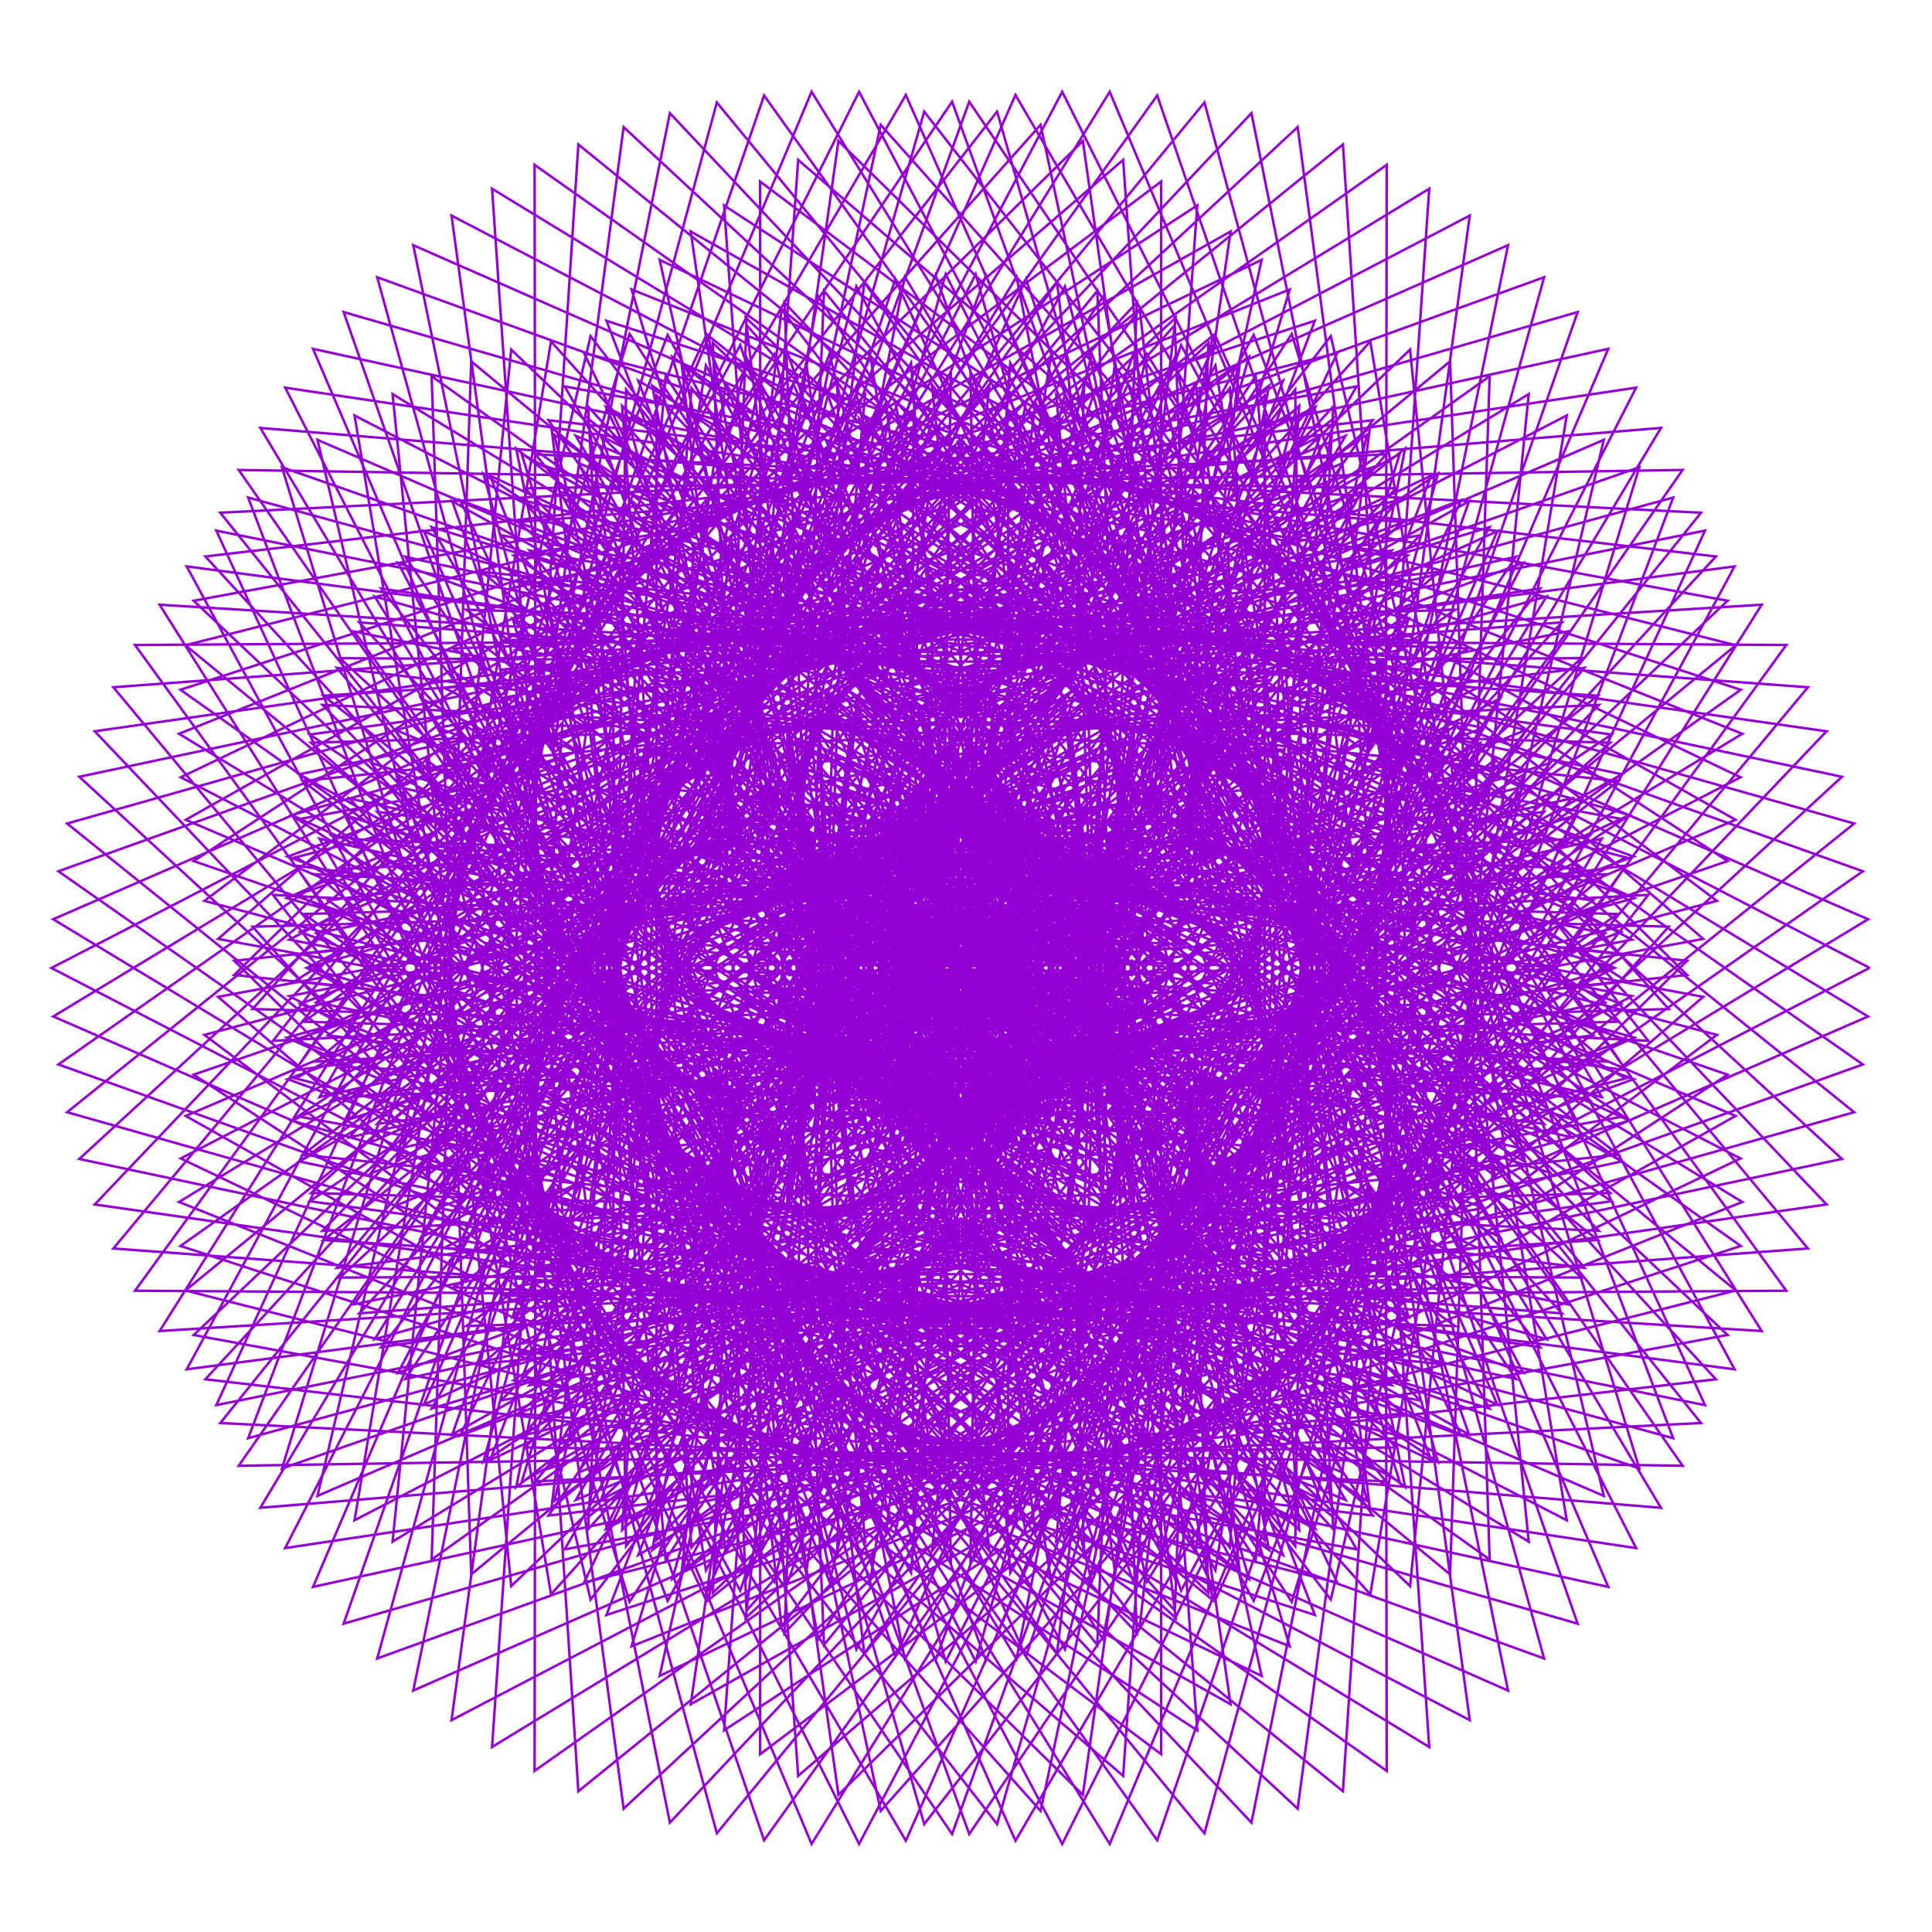 <?xml version="1.0" encoding="utf-8"  standalone="no"?>
<svg 
 width="777" height="777"
 viewBox="0 0 777 777"
 xmlns="http://www.w3.org/2000/svg"
 xmlns:xlink="http://www.w3.org/1999/xlink"
>

<title>Gnuplot</title>
<desc>Produced by GNUPLOT 5.2 patchlevel 7 </desc>

<g id="gnuplot_canvas">

<rect x="0" y="0" width="777" height="777" fill="none"/>
<defs>

	<circle id='gpDot' r='0.5' stroke-width='0.5' stroke='currentColor'/>
	<path id='gpPt0' stroke-width='0.222' stroke='currentColor' d='M-1,0 h2 M0,-1 v2'/>
	<path id='gpPt1' stroke-width='0.222' stroke='currentColor' d='M-1,-1 L1,1 M1,-1 L-1,1'/>
	<path id='gpPt2' stroke-width='0.222' stroke='currentColor' d='M-1,0 L1,0 M0,-1 L0,1 M-1,-1 L1,1 M-1,1 L1,-1'/>
	<rect id='gpPt3' stroke-width='0.222' stroke='currentColor' x='-1' y='-1' width='2' height='2'/>
	<rect id='gpPt4' stroke-width='0.222' stroke='currentColor' fill='currentColor' x='-1' y='-1' width='2' height='2'/>
	<circle id='gpPt5' stroke-width='0.222' stroke='currentColor' cx='0' cy='0' r='1'/>
	<use xlink:href='#gpPt5' id='gpPt6' fill='currentColor' stroke='none'/>
	<path id='gpPt7' stroke-width='0.222' stroke='currentColor' d='M0,-1.33 L-1.33,0.67 L1.33,0.67 z'/>
	<use xlink:href='#gpPt7' id='gpPt8' fill='currentColor' stroke='none'/>
	<use xlink:href='#gpPt7' id='gpPt9' stroke='currentColor' transform='rotate(180)'/>
	<use xlink:href='#gpPt9' id='gpPt10' fill='currentColor' stroke='none'/>
	<use xlink:href='#gpPt3' id='gpPt11' stroke='currentColor' transform='rotate(45)'/>
	<use xlink:href='#gpPt11' id='gpPt12' fill='currentColor' stroke='none'/>
	<path id='gpPt13' stroke-width='0.222' stroke='currentColor' d='M0,1.330 L1.265,0.411 L0.782,-1.067 L-0.782,-1.076 L-1.265,0.411 z'/>
	<use xlink:href='#gpPt13' id='gpPt14' fill='currentColor' stroke='none'/>
	<filter id='textbox' filterUnits='objectBoundingBox' x='0' y='0' height='1' width='1'>
	  <feFlood flood-color='white' flood-opacity='1' result='bgnd'/>
	  <feComposite in='SourceGraphic' in2='bgnd' operator='atop'/>
	</filter>
	<filter id='greybox' filterUnits='objectBoundingBox' x='0' y='0' height='1' width='1'>
	  <feFlood flood-color='lightgrey' flood-opacity='1' result='grey'/>
	  <feComposite in='SourceGraphic' in2='grey' operator='atop'/>
	</filter>
</defs>
<g fill="none" color="white" stroke="currentColor" stroke-width="1.00" stroke-linecap="butt" stroke-linejoin="miter">
</g>
<g fill="none" color="black" stroke="currentColor" stroke-width="1.00" stroke-linecap="butt" stroke-linejoin="miter">
</g>
<g fill="none" color="black" stroke="currentColor" stroke-width="1.00" stroke-linecap="butt" stroke-linejoin="miter">
</g>
	<g id="gnuplot_plot_1" ><title>real(z(t)),imag(z(t))</title>
<g fill="none" color="black" stroke="currentColor" stroke-width="1.00" stroke-linecap="butt" stroke-linejoin="miter">
	<path stroke='rgb(148,   0, 211)'  d='M752.0,389.3 L382.9,198.3 L411.5,198.1 L122.3,410.9 L461.3,420.6 L274.1,435.7 L426.2,333.6 L201.6,563.2
		L570.8,497.8 L517.9,484.7 L621.0,111.5 L207.9,261.2 L264.3,270.9 L221.7,607.1 L482.5,365.4 L340.7,498.8
		L394.9,326.7 L390.3,628.8 L604.3,307.2 L512.5,338.5 L326.4,36.9 L149.2,459.4 L242.6,418.0 L441.3,661.5
		L456.2,292.0 L428.3,494.2 L363.4,327.5 L552.6,537.6 L467.1,153.8 L398.5,276.1 L87.0,213.4 L283.4,642.3
		L343.5,506.2 L628.2,528.2 L368.7,248.6 L481.9,432.9 L327.1,344.5 L589.5,371.0 L251.5,164.9 L299.2,340.3
		L72.6,501.1 L528.8,649.5 L459.1,467.5 L647.6,298.7 L257.9,287.5 L476.9,360.3 L301.2,389.3 L500.8,245.9
		L118.9,344.8 L311.4,452.6 L277.8,685.4 L698.0,448.8 L477.8,354.7 L486.0,137.9 L202.3,412.5 L431.0,318.1
		L313.2,451.6 L367.0,228.7 L173.6,566.5 L419.1,492.5 L535.2,643.3 L645.0,176.9 L386.0,288.4 L264.1,159.1
		L264.0,554.9 L380.5,316.2 L373.2,494.4 L277.6,301.9 L380.3,668.2 L511.1,410.9 L653.9,430.4 L389.8,40.9
		L280.2,343.2 L144.3,337.6 L427.1,610.1 L347.4,336.8 L454.2,480.5 L269.0,397.2 L590.8,576.9 L485.3,278.0
		L566.1,223.4 L114.7,155.9 L277.3,474.6 L205.3,533.0 L590.4,517.7 L329.2,362.0 L504.0,407.6 L316.4,456.6
		L657.3,361.2 L346.0,221.7 L367.7,173.3 L27.0,447.3 L402.4,553.8 L385.0,601.3 L632.1,321.1 L317.0,392.3
		L484.8,317.7 L372.6,467.7 L541.1,175.3 L207.2,312.3 L226.2,290.6 L197.9,702.6 L555.0,484.9 L536.0,507.2
		L505.0,151.2 L318.3,436.5 L405.4,269.4 L410.9,452.2 L333.6,142.4 L196.8,492.9 L240.1,453.5 L503.3,733.0
		L590.2,300.2 L548.0,345.0 L284.9,135.0 L354.9,485.2 L317.2,293.4 L433.9,430.7 L180.9,269.2 L344.4,620.1
		L367.5,521.4 L718.4,519.1 L448.3,147.1 L433.3,252.8 L124.6,295.4 L433.0,501.9 L275.6,370.1 L451.3,403.7
		L174.9,453.8 L547.6,580.8 L477.3,454.6 L690.1,223.8 L220.6,169.0 L307.6,295.3 L142.5,524.5 L517.4,448.8
		L299.8,447.1 L456.9,363.0 L297.1,570.5 L649.2,389.3 L470.9,337.3 L451.7,64.3 L87.7,377.6 L283.8,413.9
		L329.1,659.2 L542.3,332.1 L363.4,480.4 L432.1,316.2 L448.3,559.6 L562.9,182.5 L367.3,292.4 L189.5,145.3
		L173.6,627.2 L372.2,485.7 L549.7,603.6 L463.3,218.1 L422.3,463.9 L371.9,293.2 L531.3,455.7 L344.4,115.2
		L278.8,366.6 L94.2,386.4 L435.5,721.8 L475.5,438.6 L645.4,403.1 L307.8,196.8 L450.2,423.2 L303.1,322.3
		L515.7,343.3 L150.7,239.9 L303.8,488.1 L215.3,595.8 L684.1,572.3 L480.4,318.5 L554.2,209.4 L174.8,308.7
		L451.0,385.3 L272.4,399.3 L440.6,287.3 L120.4,467.1 L433.0,533.1 L436.1,625.9 L727.1,276.4 L366.9,249.6
		L356.3,161.9 L169.3,497.7 L440.7,356.3 L308.9,480.2 L367.0,296.1 L270.4,635.0 L553.3,440.5 L579.0,482.3
		L521.9,51.1 L233.8,318.6 L206.8,280.4 L317.0,635.9 L422.1,328.5 L395.9,510.6 L328.8,336.4 L488.8,631.5
		L545.9,273.3 L550.2,302.8 L215.0,66.3 L215.6,487.1 L210.6,456.9 L529.0,614.8 L383.0,304.9 L478.5,468.0
		L321.1,375.6 L623.5,471.7 L394.7,171.4 L404.5,233.3 L31.9,312.4 L358.3,612.7 L343.0,548.7 L657.0,434.0
		L320.5,310.1 L503.8,380.5 L325.6,406.2 L594.2,276.6 L208.6,233.5 L283.2,308.4 L104.7,606.4 L564.4,568.5
		L479.0,496.9 L602.2,213.6 L263.9,369.2 L460.2,305.5 L338.4,436.4 L440.6,176.8 L137.7,429.1 L286.3,435.5
		L371.7,733.6 L662.9,359.9 L505.1,368.1 L396.5,110.7 L265.1,470.8 L382.7,286.1 L370.5,463.9 L279.1,220.5
		L250.2,615.3 L390.7,487.7 L630.1,611.4 L551.1,137.3 L414.9,289.0 L185.0,201.1 L353.3,554.3 L321.8,322.4
		L424.5,467.9 L210.8,353.7 L472.5,647.8 L480.8,419.9 L694.8,346.3 L291.2,82.6 L309.0,330.2 L119.3,418.6
		L493.6,545.8 L305.1,380.0 L476.6,428.0 L255.7,476.9 L643.0,495.0 L460.2,305.7 L537.8,142.0 L74.6,259.5
		L298.9,443.6 L241.7,603.2 L593.5,422.5 L324.2,424.2 L487.8,353.2 L358.0,521.3 L636.0,264.7 L341.4,266.3
		L297.7,138.8 L75.1,550.7 L401.4,508.0 L453.7,624.2 L566.4,249.2 L354.6,445.2 L437.7,286.3 L443.2,487.3
		L457.2,121.7 L236.4,356.2 L160.2,311.7 L307.3,740.1 L519.3,443.5 L595.2,479.6 L406.3,146.0 L384.0,453.1
		L349.2,275.3 L473.7,421.9 L236.5,163.5 L255.5,508.3 L210.4,505.8 L606.5,679.9 L526.9,291.9 L570.0,291.8
		L210.5,201.2 L418.4,453.3 L277.8,333.9 L460.5,369.7 L127.1,351.6 L404.5,587.8 L377.7,571.4 L751.3,408.8
		L389.2,189.7 L417.6,205.8 L118.7,394.5 L460.8,432.5 L271.3,426.6 L433.0,342.6 L194.0,548.5 L570.7,509.2
		L509.7,481.9 L634.5,125.5 L206.4,249.1 L272.6,272.6 L207.6,598.1 L490.4,375.1 L332.6,493.5 L405.5,329.0
		L374.8,623.8 L613.0,316.4 L505.6,341.1 L345.5,36.9 L138.6,450.8 L248.9,414.7 L425.1,665.0 L469.3,294.0
		L418.8,495.3 L372.6,322.7 L538.4,544.6 L480.8,154.4 L395.0,281.0 L99.8,200.1 L268.5,643.8 L346.3,500.9
		L619.4,541.8 L380.3,241.0 L475.1,439.9 L331.0,335.1 L584.3,385.5 L262.3,155.1 L298.6,345.4 L72.0,483.4
		L518.7,662.1 L459.0,462.3 L650.9,314.1 L261.3,273.4 L476.1,370.1 L298.4,379.8 L506.7,259.5 L119.8,329.5
		L313.0,457.3 L265.3,674.0 L700.0,465.9 L475.5,350.3 L498.6,146.1 L194.8,399.4 L436.8,326.3 L305.0,446.1
		L380.1,234.3 L163.0,554.6 L423.0,496.3 L519.5,644.2 L659.3,187.9 L381.6,285.1 L278.1,156.1 L249.0,550.4
		L390.4,318.9 L363.6,495.4 L290.4,297.3 L363.9,667.2 L517.4,412.3 L644.2,441.2 L408.4,38.2 L273.7,342.6
		L151.7,326.5 L412.8,617.5 L357.1,332.4 L447.5,487.4 L275.2,385.7 L578.3,588.0 L492.4,274.9 L566.7,236.5
		L125.9,140.3 L270.6,478.5 L203.1,521.0 L585.2,533.3 L333.9,352.1 L503.2,417.2 L313.5,444.6 L656.3,377.9
		L350.1,213.7 L376.1,181.3 L23.5,428.1 L399.2,562.6 L376.1,594.8 L639.4,336.0 L314.0,381.2 L490.3,325.6
		L363.1,460.9 L552.1,187.9 L204.5,302.3 L236.2,290.8 L181.6,691.8 L559.0,495.0 L526.4,508.2 L520.9,156.7
		L308.4,429.7 L414.6,271.9 L399.7,453.2 L350.1,143.5 L187.0,486.8 L246.6,448.0 L484.4,737.3 L601.4,305.4
		L542.3,351.1 L299.9,127.8 L342.3,486.9 L325.9,289.4 L426.3,438.4 L193.2,258.6 L331.9,622.7 L369.0,514.4
		L708.5,535.3 L461.3,142.5 L432.7,259.8 L130.1,279.8 L424.3,511.9 L279.8,361.4 L450.5,414.1 L176.4,438.0
		L539.9,592.2 L475.1,449.1 L694.8,241.6 L227.1,155.4 L310.5,300.5 L135.5,509.9 L517.8,462.8 L297.4,437.7
		L462.7,371.2 L287.5,558.4 L651.9,403.7 L466.9,334.0 L467.0,73.0 L82.2,362.3 L288.1,416.6 L314.3,654.1
		L552.5,342.4 L355.5,474.5 L441.7,318.8 L433.7,557.6 L575.6,191.3 L362.5,291.2 L205.6,140.6 L157.9,620.0
		L377.2,486.3 L536.2,610.1 L478.4,218.6 L412.3,464.5 L380.8,289.2 L519.7,463.9 L360.1,112.3 L273.4,367.8
		L101.6,372.7 L418.5,728.3 L480.7,436.7 L640.7,416.4 L319.5,186.3 L442.6,430.2 L307.4,313.7 L512.8,356.5
		L160.1,226.4 L299.2,492.7 L211.2,582.1 L676.7,589.5 L484.5,313.3 L559.7,221.4 L176.0,292.7 L449.6,395.8
		L270.2,390.0 L447.0,298.5 L117.4,450.7 L431.9,540.8 L424.8,619.7 L734.6,294.1 L367.1,241.6 L367.5,166.2
		L158.7,485.1 L446.6,365.6 L301.2,474.5 L378.7,299.9 L256.7,625.4 L558.0,448.3 L567.9,485.2 L540.1,58.1
		L227.9,311.1 L216.8,276.4 L300.4,634.3 L433.1,331.9 L386.3,511.1 L339.6,331.9 L472.3,634.3 L555.9,276.4
		L544.8,311.1 L232.6,58.1 L204.8,485.2 L214.7,448.3 L516.0,625.4 L394.0,299.9 L471.5,474.5 L326.1,365.6
		L614.0,485.1 L405.2,166.2 L405.6,241.6 L38.1,294.1 L347.9,619.7 L340.8,540.8 L655.3,450.7 L325.7,298.5
		L502.5,390.0 L323.1,395.8 L596.7,292.7 L213.0,221.4 L288.2,313.3 L96.0,589.5 L561.5,582.1 L473.5,492.7
		L612.6,226.4 L259.9,356.5 L465.3,313.7 L330.1,430.2 L453.2,186.3 L132.0,416.4 L292.0,436.7 L354.2,728.3
		L671.1,372.7 L499.3,367.8 L412.6,112.3 L253.0,463.9 L391.9,289.2 L360.4,464.5 L294.3,218.6 L236.5,610.1
		L395.5,486.3 L614.8,620.0 L567.1,140.6 L410.2,291.2 L197.1,191.3 L339.0,557.6 L331.0,318.8 L417.2,474.5
		L220.2,342.4 L458.4,654.1 L484.6,416.6 L690.5,362.3 L305.7,73.0 L305.8,334.0 L120.8,403.7 L485.2,558.4
		L310.0,371.2 L475.3,437.7 L254.9,462.8 L637.2,509.9 L462.2,300.5 L545.6,155.4 L77.9,241.6 L297.6,449.1
		L232.8,592.2 L596.3,438.0 L322.2,414.1 L492.9,361.4 L348.4,511.9 L642.6,279.8 L340.0,259.8 L311.4,142.5
		L64.2,535.3 L403.7,514.4 L440.8,622.7 L579.5,258.6 L346.4,438.4 L446.8,289.4 L430.4,486.9 L472.8,127.8
		L230.4,351.1 L171.3,305.4 L288.3,737.3 L526.1,448.0 L585.7,486.8 L422.6,143.5 L373.0,453.2 L358.1,271.9
		L464.3,429.7 L251.8,156.7 L246.3,508.2 L213.7,495.0 L591.1,691.8 L536.5,290.8 L568.2,302.3 L220.6,187.9
		L409.6,460.9 L282.4,325.6 L458.7,381.2 L133.3,336.0 L396.6,594.8 L373.5,562.6 L749.2,428.1 L396.6,181.3
		L422.6,213.7 L116.4,377.9 L459.2,444.6 L269.5,417.2 L438.8,352.1 L187.5,533.3 L569.6,521.0 L502.1,478.5
		L646.8,140.3 L206.0,236.5 L280.3,274.9 L194.4,588.0 L497.5,385.7 L325.2,487.4 L415.6,332.4 L359.9,617.5
		L621.0,326.5 L499.0,342.6 L364.3,38.2 L128.5,441.2 L255.3,412.3 L408.8,667.2 L482.3,297.3 L409.1,495.4
		L382.3,318.9 L523.7,550.4 L494.6,156.1 L391.1,285.1 L113.4,187.9 L253.2,644.2 L349.7,496.3 L609.7,554.6
		L392.6,234.3 L467.7,446.1 L335.9,326.3 L577.9,399.4 L274.1,146.1 L297.2,350.3 L72.7,465.9 L507.4,674.0
		L459.7,457.3 L652.9,329.5 L266.0,259.5 L474.3,379.8 L296.6,370.1 L511.4,273.4 L121.8,314.1 L313.7,462.3
		L254.0,662.1 L700.7,483.4 L474.1,345.4 L510.4,155.1 L188.4,385.5 L441.7,335.1 L297.6,439.9 L392.4,241.0
		L153.3,541.8 L426.4,500.9 L504.2,643.8 L672.9,200.1 L377.7,281.0 L291.9,154.4 L234.3,544.6 L400.1,322.7
		L353.9,495.3 L303.4,294.0 L347.6,665.0 L523.8,414.7 L634.1,450.8 L427.2,36.9 L267.1,341.1 L159.7,316.4
		L397.9,623.8 L367.2,329.0 L440.1,493.5 L282.3,375.1 L565.1,598.1 L500.1,272.6 L566.3,249.1 L138.2,125.5
		L263.0,481.9 L202.0,509.2 L578.7,548.5 L339.7,342.6 L501.4,426.6 L311.9,432.5 L654.0,394.5 L355.1,205.8
		L383.5,189.7 L21.4,408.8 L395.0,571.4 L368.2,587.8 L645.6,351.6 L312.2,369.7 L494.9,333.9 L354.3,453.3
		L562.2,201.2 L202.7,291.8 L245.8,291.9 L166.2,679.9 L562.3,505.8 L517.2,508.3 L536.2,163.5 L299.0,421.9
		L423.5,275.3 L388.7,453.1 L366.4,146.0 L177.5,479.6 L253.4,443.5 L465.4,740.1 L612.5,311.7 L536.3,356.2
		L315.5,121.7 L329.5,487.3 L335.0,286.3 L418.1,445.2 L206.3,249.2 L319.0,624.2 L371.3,508.0 L697.6,550.7
		L475.0,138.8 L431.3,266.3 L136.7,264.7 L414.7,521.3 L284.9,353.2 L448.5,424.2 L179.2,422.5 L531.0,603.2
		L473.8,443.6 L698.1,259.5 L234.9,142.0 L312.5,305.7 L129.7,495.0 L517.0,476.9 L296.1,428.0 L467.6,380.0
		L279.1,545.8 L653.4,418.6 L463.7,330.2 L481.5,82.6 L77.9,346.3 L291.9,419.9 L300.2,647.8 L561.9,353.7
		L348.2,467.9 L450.9,322.4 L419.4,554.3 L587.7,201.1 L357.8,289.0 L221.6,137.3 L142.6,611.4 L382.0,487.7
		L522.5,615.3 L493.6,220.5 L402.2,463.9 L390.0,286.1 L507.6,470.8 L376.2,110.7 L267.6,368.1 L109.8,359.9
		L401.0,733.6 L486.4,435.5 L635.0,429.1 L332.1,176.8 L434.3,436.4 L312.5,305.5 L508.8,369.2 L170.5,213.6
		L293.7,496.9 L208.3,568.5 L668.0,606.4 L489.5,308.4 L564.1,233.5 L178.5,276.6 L447.1,406.2 L268.9,380.5
		L452.2,310.1 L115.7,434.0 L429.7,548.7 L414.4,612.7 L740.8,312.4 L368.2,233.3 L378.0,171.4 L149.2,471.7
		L451.6,375.6 L294.2,468.0 L389.7,304.9 L243.7,614.8 L562.1,456.9 L557.1,487.1 L557.7,66.3 L222.5,302.8
		L226.8,273.3 L283.9,631.5 L443.9,336.4 L376.8,510.6 L350.6,328.5 L455.7,635.9 L565.9,280.4 L538.9,318.6
		L250.8,51.1 L193.7,482.3 L219.4,440.5 L502.3,635.0 L405.7,296.1 L463.8,480.2 L332.0,356.3 L603.4,497.7
		L416.4,161.9 L405.8,249.6 L45.6,276.4 L336.6,625.9 L339.7,533.1 L652.3,467.1 L332.1,287.3 L500.3,399.3
		L321.7,385.3 L597.9,308.7 L218.5,209.4 L292.3,318.5 L88.6,572.3 L557.4,595.8 L468.9,488.1 L622.0,239.9
		L257.0,343.3 L469.6,322.3 L322.5,423.2 L464.9,196.8 L127.3,403.1 L297.2,438.6 L337.2,721.8 L678.5,386.4
		L493.9,366.6 L428.3,115.2 L241.4,455.7 L400.8,293.2 L350.4,463.9 L309.4,218.1 L223.0,603.6 L400.5,485.7
		L599.1,627.2 L583.2,145.3 L405.4,292.4 L209.8,182.5 L324.4,559.6 L340.6,316.2 L409.3,480.4 L230.4,332.1
		L443.6,659.2 L488.9,413.9 L685.0,377.6 L321.0,64.3 L301.8,337.3 L123.5,389.3 L475.6,570.5 L315.8,363.0
		L472.9,447.1 L255.3,448.8 L630.2,524.5 L465.1,295.3 L552.1,169.0 L82.6,223.8 L295.4,454.6 L225.1,580.8
		L597.8,453.8 L321.4,403.7 L497.1,370.1 L339.7,501.9 L648.1,295.4 L339.4,252.8 L324.4,147.1 L54.3,519.1
		L405.2,521.4 L428.3,620.1 L591.8,269.2 L338.8,430.7 L455.5,293.4 L417.8,485.2 L487.8,135.0 L224.7,345.0
		L182.5,300.2 L269.4,733.0 L532.6,453.5 L575.9,492.9 L439.1,142.4 L361.8,452.2 L367.3,269.4 L454.4,436.5
		L267.7,151.2 L236.7,507.2 L217.7,484.9 L574.8,702.6 L546.5,290.6 L565.5,312.3 L231.6,175.3 L400.1,467.7
		L287.9,317.7 L455.7,392.3 L140.6,321.1 L387.7,601.3 L370.3,553.8 L745.7,447.3 L405.0,173.3 L426.7,221.7
		L115.4,361.2 L456.3,456.6 L268.7,407.6 L443.5,362.0 L182.3,517.7 L567.4,533.0 L495.4,474.6 L658.0,155.9
		L206.6,223.4 L287.4,278.0 L181.9,576.9 L503.7,397.2 L318.5,480.5 L425.3,336.8 L345.6,610.1 L628.4,337.6
		L492.5,343.2 L382.9,40.9 L118.8,430.4 L261.6,410.9 L392.4,668.2 L495.1,301.9 L399.5,494.4 L392.2,316.2
		L508.7,554.9 L508.6,159.1 L386.7,288.4 L127.7,176.9 L237.5,643.3 L353.6,492.5 L599.1,566.5 L405.7,228.7
		L459.5,451.6 L341.7,318.1 L570.4,412.5 L286.7,137.9 L294.9,354.7 L74.7,448.8 L494.9,685.4 L461.3,452.6
		L653.8,344.8 L271.9,245.9 L471.5,389.3 L295.8,360.3 L514.8,287.5 L125.1,298.7 L313.6,467.5 L243.9,649.5
		L700.1,501.1 L473.5,340.3 L521.2,164.9 L183.2,371.0 L445.6,344.5 L290.8,432.9 L404.0,248.6 L144.5,528.2
		L429.2,506.2 L489.3,642.3 L685.7,213.4 L374.2,276.1 L305.6,153.8 L220.1,537.6 L409.3,327.5 L344.4,494.2
		L316.5,292.0 L331.4,661.5 L530.1,418.0 L623.5,459.4 L446.3,36.9 L260.2,338.5 L168.4,307.2 L382.4,628.8
		L377.8,326.7 L432.0,498.8 L290.2,365.4 L551.0,607.1 L508.4,270.9 L564.8,261.2 L151.7,111.5 L254.8,484.7
		L201.9,497.8 L571.1,563.2 L346.5,333.6 L498.6,435.7 L311.4,420.6 L650.4,410.9 L361.2,198.1 L389.8,198.3
		L20.7,389.3 L389.8,580.2 L361.2,580.4 L650.4,367.6 L311.4,357.9 L498.6,342.8 L346.5,444.9 L571.1,215.3
		L201.9,280.7 L254.8,293.8 L151.7,667.0 L564.8,517.3 L508.4,507.6 L551.0,171.4 L290.2,413.1 L432.0,279.7
		L377.8,451.8 L382.4,149.7 L168.4,471.3 L260.2,440.0 L446.3,741.6 L623.5,319.1 L530.1,360.5 L331.4,117.0
		L316.5,486.5 L344.4,284.3 L409.3,451.0 L220.1,240.9 L305.6,624.7 L374.2,502.4 L685.7,565.1 L489.3,136.2
		L429.2,272.3 L144.5,250.3 L404.0,529.9 L290.8,345.6 L445.6,434.0 L183.2,407.5 L521.2,613.6 L473.5,438.2
		L700.1,277.4 L243.9,129.0 L313.6,311.0 L125.1,479.8 L514.8,491.0 L295.8,418.2 L471.5,389.2 L271.9,532.6
		L653.8,433.7 L461.3,325.9 L494.9,93.1 L74.7,329.7 L294.9,423.8 L286.7,640.6 L570.4,366.0 L341.7,460.4
		L459.5,326.9 L405.7,549.8 L599.1,212.0 L353.6,286.0 L237.5,135.2 L127.7,601.6 L386.7,490.1 L508.6,619.4
		L508.7,223.6 L392.2,462.3 L399.5,284.1 L495.1,476.6 L392.4,110.3 L261.6,367.6 L118.8,348.1 L382.9,737.6
		L492.5,435.3 L628.4,440.9 L345.6,168.4 L425.3,441.7 L318.5,298.0 L503.7,381.3 L181.9,201.6 L287.4,500.5
		L206.6,555.1 L658.0,622.6 L495.4,303.9 L567.4,245.5 L182.3,260.8 L443.5,416.5 L268.7,370.9 L456.3,321.9
		L115.4,417.3 L426.7,556.8 L405.0,605.2 L745.7,331.2 L370.3,224.7 L387.7,177.2 L140.6,457.4 L455.7,386.2
		L287.9,460.8 L400.1,310.8 L231.6,603.2 L565.5,466.2 L546.5,487.9 L574.8,75.9 L217.7,293.6 L236.7,271.3
		L267.7,627.3 L454.4,342.0 L367.3,509.1 L361.8,326.3 L439.1,636.1 L575.9,285.6 L532.6,325.0 L269.4,45.5
		L182.5,478.3 L224.7,433.5 L487.8,643.5 L417.8,293.3 L455.5,485.1 L338.8,347.8 L591.8,509.3 L428.3,158.4
		L405.2,257.1 L54.3,259.4 L324.4,631.4 L339.4,525.7 L648.1,483.1 L339.7,276.6 L497.1,408.4 L321.4,374.8
		L597.8,324.7 L225.1,197.7 L295.4,323.9 L82.6,554.7 L552.1,609.5 L465.1,483.2 L630.2,254.0 L255.3,329.7
		L472.9,331.4 L315.8,415.5 L475.6,208.0 L123.5,389.2 L301.8,441.2 L321.0,714.2 L685.0,400.9 L488.9,364.6
		L443.6,119.3 L230.4,446.4 L409.3,298.1 L340.6,462.3 L324.4,218.9 L209.8,596.0 L405.4,486.1 L583.2,633.2
		L599.1,151.3 L400.5,292.8 L223.0,174.9 L309.4,560.4 L350.4,314.6 L400.8,485.3 L241.4,322.8 L428.3,663.3
		L493.9,411.9 L678.5,392.1 L337.2,56.7 L297.2,339.9 L127.3,375.4 L464.9,581.7 L322.5,355.3 L469.6,456.2
		L257.0,435.2 L622.0,538.6 L468.9,290.4 L557.4,182.7 L88.6,206.2 L292.3,460.0 L218.5,569.1 L597.9,469.8
		L321.7,393.2 L500.3,379.2 L332.1,491.2 L652.3,311.4 L339.7,245.4 L336.6,152.6 L45.6,502.1 L405.8,528.9
		L416.4,616.6 L603.4,280.8 L332.0,422.2 L463.8,298.3 L405.7,482.4 L502.3,143.5 L219.4,338.0 L193.7,296.2
		L250.8,727.4 L538.9,459.9 L565.9,498.1 L455.7,142.6 L350.6,450.0 L376.8,267.9 L443.9,442.1 L283.9,147.0
		L226.8,505.2 L222.5,475.7 L557.7,712.2 L557.1,291.4 L562.1,321.6 L243.7,163.7 L389.7,473.6 L294.2,310.5
		L451.6,402.9 L149.2,306.8 L378.0,607.1 L368.2,545.2 L740.8,466.1 L414.4,165.8 L429.7,229.8 L115.7,344.5
		L452.2,468.4 L268.9,398.0 L447.1,372.3 L178.5,501.9 L564.1,545.0 L489.5,470.1 L668.0,172.1 L208.3,210.0
		L293.7,281.6 L170.5,564.9 L508.8,409.3 L312.5,473.0 L434.3,342.1 L332.1,601.7 L635.0,349.4 L486.4,343.0
		L401.0,44.9 L109.8,418.6 L267.6,410.4 L376.2,667.8 L507.6,307.7 L390.0,492.4 L402.2,314.6 L493.6,558.0
		L522.5,163.2 L382.0,290.8 L142.6,167.1 L221.6,641.2 L357.8,489.5 L587.7,577.4 L419.4,224.2 L450.9,456.1
		L348.2,310.6 L561.9,424.8 L300.2,130.7 L291.9,358.6 L77.9,432.2 L481.5,695.9 L463.7,448.3 L653.4,359.9
		L279.1,232.7 L467.6,398.5 L296.1,350.5 L517.0,301.6 L129.7,283.5 L312.5,472.8 L234.9,636.5 L698.1,519.0
		L473.8,334.9 L531.0,175.3 L179.2,356.0 L448.5,354.3 L284.9,425.3 L414.7,257.2 L136.7,513.8 L431.3,512.2
		L475.0,639.7 L697.6,227.8 L371.3,270.5 L319.0,154.3 L206.3,529.3 L418.1,333.3 L335.0,492.2 L329.5,291.2
		L315.5,656.8 L536.3,422.3 L612.5,466.8 L465.4,38.4 L253.4,335.0 L177.5,298.9 L366.4,632.5 L388.7,325.4
		L423.5,503.2 L299.0,356.6 L536.2,615.0 L517.2,270.2 L562.3,272.7 L166.2,98.6 L245.8,486.6 L202.7,486.7
		L562.2,577.3 L354.3,325.2 L494.9,444.6 L312.2,408.8 L645.6,426.9 L368.2,190.7 L395.0,207.1 L21.4,369.7
		L383.5,588.8 L355.1,572.7 L654.0,384.0 L311.9,346.0 L501.4,351.9 L339.7,435.9 L578.7,230.0 L202.0,269.3
		L263.0,296.6 L138.2,653.0 L566.3,529.4 L500.1,505.9 L565.1,180.4 L282.3,403.4 L440.1,285.0 L367.2,449.5
		L397.9,154.7 L159.7,462.1 L267.1,437.4 L427.2,741.6 L634.1,327.7 L523.8,363.8 L347.6,113.5 L303.4,484.5
		L353.9,283.2 L400.1,455.8 L234.3,233.9 L291.9,624.1 L377.7,497.5 L672.9,578.4 L504.2,134.7 L426.4,277.6
		L153.3,236.7 L392.4,537.5 L297.6,338.6 L441.7,443.4 L188.4,393.0 L510.4,623.4 L474.1,433.1 L700.7,295.1
		L254.0,116.4 L313.7,316.2 L121.8,464.4 L511.4,505.1 L296.6,408.4 L474.3,398.7 L266.0,519.0 L652.9,449.0
		L459.7,321.2 L507.4,104.5 L72.7,312.6 L297.2,428.2 L274.1,632.4 L577.9,379.1 L335.9,452.2 L467.7,332.4
		L392.6,544.2 L609.7,223.9 L349.7,282.2 L253.2,134.3 L113.4,590.6 L391.1,493.4 L494.6,622.4 L523.7,228.1
		L382.3,459.6 L409.1,283.1 L482.3,481.2 L408.8,111.3 L255.3,366.2 L128.5,337.3 L364.3,740.3 L499.0,435.9
		L621.0,452.0 L359.9,161.0 L415.6,446.1 L325.2,291.1 L497.5,392.8 L194.4,190.5 L280.3,503.6 L206.0,542.0
		L646.8,638.2 L502.1,300.0 L569.6,257.5 L187.5,245.2 L438.8,426.4 L269.5,361.3 L459.2,333.9 L116.4,400.6
		L422.6,564.8 L396.6,597.2 L749.2,350.4 L373.5,215.9 L396.6,183.7 L133.3,442.5 L458.7,397.3 L282.4,452.9
		L409.6,317.6 L220.6,590.6 L568.2,476.2 L536.5,487.7 L591.1,86.7 L213.7,283.5 L246.3,270.3 L251.8,621.8
		L464.3,348.8 L358.1,506.6 L373.0,325.3 L422.6,635.0 L585.7,291.7 L526.1,330.5 L288.3,41.2 L171.3,473.1
		L230.4,427.4 L472.8,650.7 L430.4,291.6 L446.8,489.1 L346.4,340.1 L579.5,519.9 L440.8,155.8 L403.7,264.1
		L64.2,243.2 L311.4,636.0 L340.0,518.7 L642.6,498.7 L348.4,266.6 L492.9,417.1 L322.2,364.4 L596.3,340.5
		L232.8,186.3 L297.6,329.4 L77.9,536.9 L545.6,623.1 L462.2,478.0 L637.2,268.6 L254.9,315.7 L475.3,340.8
		L310.0,407.3 L485.2,220.1 L120.8,374.8 L305.8,444.5 L305.7,705.5 L690.5,416.2 L484.6,361.9 L458.4,124.4
		L220.2,436.1 L417.2,304.0 L331.0,459.7 L339.0,220.9 L197.1,587.2 L410.2,487.3 L567.1,637.9 L614.8,158.5
		L395.5,292.2 L236.5,168.4 L294.3,559.9 L360.4,314.0 L391.9,489.3 L253.0,314.6 L412.6,666.2 L499.3,410.7
		L671.1,405.8 L354.2,50.2 L292.0,341.8 L132.0,362.1 L453.2,592.2 L330.1,348.3 L465.3,464.8 L259.9,422.0
		L612.6,552.1 L473.5,285.8 L561.5,196.4 L96.0,189.0 L288.2,465.2 L213.0,557.1 L596.7,485.8 L323.1,382.7
		L502.5,388.5 L325.7,480.0 L655.3,327.8 L340.8,237.7 L347.9,158.8 L38.1,484.4 L405.6,536.9 L405.2,612.3
		L614.0,293.4 L326.1,412.9 L471.5,304.0 L394.0,478.6 L516.0,153.1 L214.7,330.2 L204.8,293.3 L232.6,720.4
		L544.8,467.4 L555.9,502.1 L472.3,144.2 L339.6,446.6 L386.3,267.4 L433.1,446.6 L300.4,144.2 L216.8,502.1
		L227.9,467.4 L540.1,720.4 L567.9,293.3 L558.0,330.2 L256.7,153.1 L378.7,478.6 L301.2,304.0 L446.6,412.9
		L158.7,293.4 L367.5,612.3 L367.1,536.9 L734.6,484.4 L424.8,158.8 L431.9,237.7 L117.4,327.8 L447.0,480.0
		L270.2,388.5 L449.6,382.7 L176.0,485.8 L559.7,557.1 L484.5,465.2 L676.7,189.0 L211.2,196.4 L299.2,285.8
		L160.1,552.1 L512.8,422.0 L307.4,464.8 L442.6,348.3 L319.5,592.2 L640.7,362.1 L480.7,341.8 L418.5,50.2
		L101.6,405.8 L273.4,410.7 L360.1,666.2 L519.7,314.6 L380.8,489.3 L412.3,314.0 L478.4,559.9 L536.2,168.4
		L377.2,292.2 L157.9,158.5 L205.6,637.9 L362.5,487.3 L575.6,587.2 L433.7,220.9 L441.7,459.7 L355.5,304.0
		L552.5,436.1 L314.3,124.4 L288.1,361.9 L82.2,416.2 L467.0,705.5 L466.9,444.5 L651.9,374.8 L287.5,220.1
		L462.7,407.3 L297.4,340.8 L517.8,315.7 L135.5,268.6 L310.5,478.0 L227.1,623.1 L694.8,536.9 L475.1,329.4
		L539.9,186.3 L176.4,340.5 L450.5,364.4 L279.8,417.1 L424.3,266.6 L130.1,498.7 L432.7,518.7 L461.3,636.0
		L708.5,243.2 L369.0,264.1 L331.9,155.8 L193.2,519.9 L426.3,340.1 L325.9,489.1 L342.3,291.6 L299.9,650.7
		L542.3,427.4 L601.4,473.1 L484.4,41.2 L246.6,330.5 L187.0,291.7 L350.1,635.0 L399.7,325.3 L414.6,506.6
		L308.4,348.8 L520.9,621.8 L526.4,270.3 L559.0,283.5 L181.6,86.7 L236.2,487.7 L204.5,476.2 L552.1,590.6
		L363.1,317.6 L490.3,452.9 L314.0,397.3 L639.4,442.5 L376.1,183.7 L399.2,215.9 L23.5,350.4 L376.1,597.2
		L350.1,564.8 L656.3,400.6 L313.5,333.9 L503.2,361.3 L333.9,426.4 L585.2,245.2 L203.1,257.5 L270.6,300.0
		L125.9,638.2 L566.7,542.0 L492.4,503.6 L578.3,190.5 L275.2,392.8 L447.5,291.1 L357.1,446.1 L412.8,161.0
		L151.7,452.0 L273.7,435.9 L408.4,740.3 L644.2,337.3 L517.4,366.2 L363.9,111.3 L290.4,481.2 L363.6,283.1
		L390.4,459.6 L249.0,228.1 L278.1,622.4 L381.6,493.4 L659.3,590.6 L519.5,134.3 L423.0,282.2 L163.0,223.9
		L380.1,544.2 L305.0,332.4 L436.8,452.2 L194.8,379.1 L498.6,632.4 L475.5,428.2 L700.0,312.6 L265.3,104.5
		L313.0,321.2 L119.8,449.0 L506.7,519.0 L298.4,398.7 L476.1,408.4 L261.3,505.1 L650.9,464.4 L459.0,316.2
		L518.7,116.4 L72.0,295.1 L298.6,433.1 L262.3,623.4 L584.3,393.0 L331.0,443.4 L475.1,338.6 L380.3,537.5
		L619.4,236.7 L346.3,277.6 L268.5,134.7 L99.8,578.4 L395.0,497.5 L480.8,624.1 L538.4,233.9 L372.6,455.8
		L418.8,283.2 L469.3,484.5 L425.1,113.5 L248.9,363.8 L138.6,327.7 L345.5,741.6 L505.6,437.4 L613.0,462.1
		L374.8,154.7 L405.5,449.5 L332.6,285.0 L490.4,403.4 L207.6,180.4 L272.6,505.9 L206.4,529.4 L634.5,653.0
		L509.7,296.6 L570.7,269.3 L194.0,230.0 L433.0,435.9 L271.3,351.9 L460.8,346.0 L118.7,384.0 L417.6,572.7
		L389.2,588.8 L751.3,369.7 L377.7,207.1 L404.5,190.7 L127.1,426.9 L460.5,408.8 L277.8,444.6 L418.4,325.2
		L210.5,577.3 L570.0,486.7 L526.9,486.6 L606.5,98.6 L210.4,272.7 L255.5,270.2 L236.5,615.0 L473.7,356.6
		L349.2,503.2 L384.0,325.4 L406.3,632.5 L595.2,298.9 L519.3,335.0 L307.3,38.4 L160.2,466.8 L236.4,422.3
		L457.2,656.8 L443.2,291.2 L437.7,492.2 L354.6,333.3 L566.4,529.3 L453.7,154.3 L401.4,270.5 L75.1,227.8
		L297.7,639.7 L341.4,512.2 L636.0,513.8 L358.0,257.2 L487.8,425.3 L324.2,354.3 L593.5,356.0 L241.7,175.3
		L298.9,334.9 L74.6,519.0 L537.8,636.5 L460.2,472.8 L643.0,283.5 L255.7,301.6 L476.6,350.5 L305.1,398.5
		L493.6,232.7 L119.3,359.9 L309.0,448.3 L291.2,695.9 L694.8,432.2 L480.8,358.6 L472.5,130.7 L210.8,424.8
		L424.5,310.6 L321.8,456.1 L353.3,224.2 L185.0,577.4 L414.9,489.5 L551.1,641.2 L630.1,167.1 L390.7,290.8
		L250.2,163.2 L279.1,558.0 L370.5,314.6 L382.7,492.4 L265.1,307.7 L396.5,667.8 L505.1,410.4 L662.9,418.6
		L371.7,44.9 L286.3,343.0 L137.7,349.4 L440.6,601.7 L338.4,342.1 L460.2,473.0 L263.9,409.3 L602.2,564.9
		L479.0,281.6 L564.4,210.0 L104.7,172.1 L283.2,470.1 L208.6,545.0 L594.2,501.9 L325.6,372.3 L503.8,398.0
		L320.5,468.4 L657.0,344.5 L343.0,229.8 L358.3,165.8 L31.9,466.1 L404.5,545.2 L394.7,607.1 L623.5,306.8
		L321.1,402.9 L478.5,310.5 L383.0,473.6 L529.0,163.7 L210.6,321.6 L215.6,291.4 L215.0,712.2 L550.2,475.7
		L545.9,505.2 L488.8,147.0 L328.8,442.1 L395.9,267.9 L422.1,450.0 L317.0,142.6 L206.8,498.1 L233.8,459.9
		L521.9,727.4 L579.0,296.2 L553.3,338.0 L270.4,143.5 L367.0,482.4 L308.9,298.3 L440.7,422.2 L169.3,280.8
		L356.3,616.6 L366.9,528.9 L727.1,502.1 L436.1,152.6 L433.0,245.4 L120.4,311.4 L440.6,491.2 L272.4,379.2
		L451.0,393.2 L174.8,469.8 L554.2,569.1 L480.4,460.0 L684.1,206.2 L215.3,182.7 L303.8,290.4 L150.7,538.6
		L515.7,435.2 L303.1,456.2 L450.2,355.3 L307.8,581.7 L645.4,375.4 L475.5,339.9 L435.5,56.7 L94.2,392.1
		L278.8,411.9 L344.4,663.3 L531.3,322.8 L371.9,485.3 L422.3,314.6 L463.3,560.4 L549.7,174.9 L372.2,292.8
		L173.6,151.3 L189.5,633.2 L367.3,486.1 L562.9,596.0 L448.3,218.9 L432.1,462.3 L363.4,298.1 L542.3,446.4
		L329.1,119.3 L283.8,364.6 L87.7,400.9 L451.7,714.2 L470.9,441.2 L649.2,389.2 L297.1,208.0 L456.9,415.5
		L299.8,331.4 L517.4,329.7 L142.5,254.0 L307.6,483.2 L220.6,609.5 L690.1,554.7 L477.3,323.9 L547.6,197.7
		L174.9,324.7 L451.3,374.8 L275.6,408.4 L433.0,276.6 L124.6,483.1 L433.3,525.7 L448.3,631.4 L718.4,259.4
		L367.5,257.1 L344.4,158.4 L180.9,509.3 L433.9,347.8 L317.2,485.1 L354.9,293.3 L284.9,643.5 L548.0,433.5
		L590.2,478.3 L503.3,45.5 L240.1,325.0 L196.8,285.6 L333.6,636.1 L410.9,326.3 L405.4,509.1 L318.3,342.0
		L505.0,627.3 L536.0,271.3 L555.0,293.6 L197.9,75.9 L226.2,487.9 L207.2,466.2 L541.1,603.2 L372.6,310.8
		L484.8,460.8 L317.0,386.2 L632.1,457.4 L385.0,177.2 L402.4,224.7 L27.0,331.2 L367.7,605.2 L346.0,556.8
		L657.3,417.3 L316.4,321.9 L504.0,370.9 L329.2,416.5 L590.4,260.8 L205.3,245.5 L277.3,303.9 L114.7,622.6
		L566.1,555.1 L485.3,500.5 L590.8,201.6 L269.0,381.3 L454.2,298.0 L347.4,441.7 L427.1,168.4 L144.3,440.9
		L280.2,435.3 L389.8,737.6 L653.9,348.1 L511.1,367.6 L380.3,110.3 L277.6,476.6 L373.2,284.1 L380.5,462.3
		L264.0,223.6 L264.1,619.4 L386.0,490.1 L645.0,601.6 L535.2,135.2 L419.1,286.0 L173.6,212.0 L367.0,549.8
		L313.2,326.9 L431.0,460.4 L202.3,366.0 L486.0,640.6 L477.8,423.8 L698.0,329.7 L277.8,93.1 L311.4,325.9
		L118.9,433.7 L500.8,532.6 L301.2,389.2 L476.9,418.2 L257.9,491.0 L647.6,479.8 L459.1,311.0 L528.8,129.0
		L72.6,277.4 L299.2,438.2 L251.5,613.6 L589.5,407.5 L327.1,434.0 L481.9,345.6 L368.7,529.9 L628.2,250.3
		L343.5,272.3 L283.4,136.2 L87.0,565.1 L398.5,502.4 L467.1,624.7 L552.6,240.9 L363.4,451.0 L428.3,284.3
		L456.2,486.5 L441.3,117.0 L242.6,360.5 L149.2,319.1 L326.4,741.6 L512.5,440.0 L604.3,471.3 L390.3,149.7
		L394.9,451.8 L340.7,279.7 L482.5,413.1 L221.7,171.4 L264.3,507.6 L207.9,517.3 L621.0,667.0 L517.9,293.8
		L570.8,280.7 L201.6,215.3 L426.2,444.9 L274.1,342.8 L461.3,357.9 L122.3,367.6 L411.5,580.4 L382.9,580.2
		L752.0,389.2  '/></g>
	</g>
<g fill="none" color="white" stroke="rgb(148,   0, 211)" stroke-width="2.00" stroke-linecap="butt" stroke-linejoin="miter">
</g>
<g fill="none" color="black" stroke="currentColor" stroke-width="2.00" stroke-linecap="butt" stroke-linejoin="miter">
</g>
<g fill="none" color="black" stroke="black" stroke-width="1.00" stroke-linecap="butt" stroke-linejoin="miter">
</g>
<g fill="none" color="black" stroke="currentColor" stroke-width="1.00" stroke-linecap="butt" stroke-linejoin="miter">
</g>
</g>
</svg>

